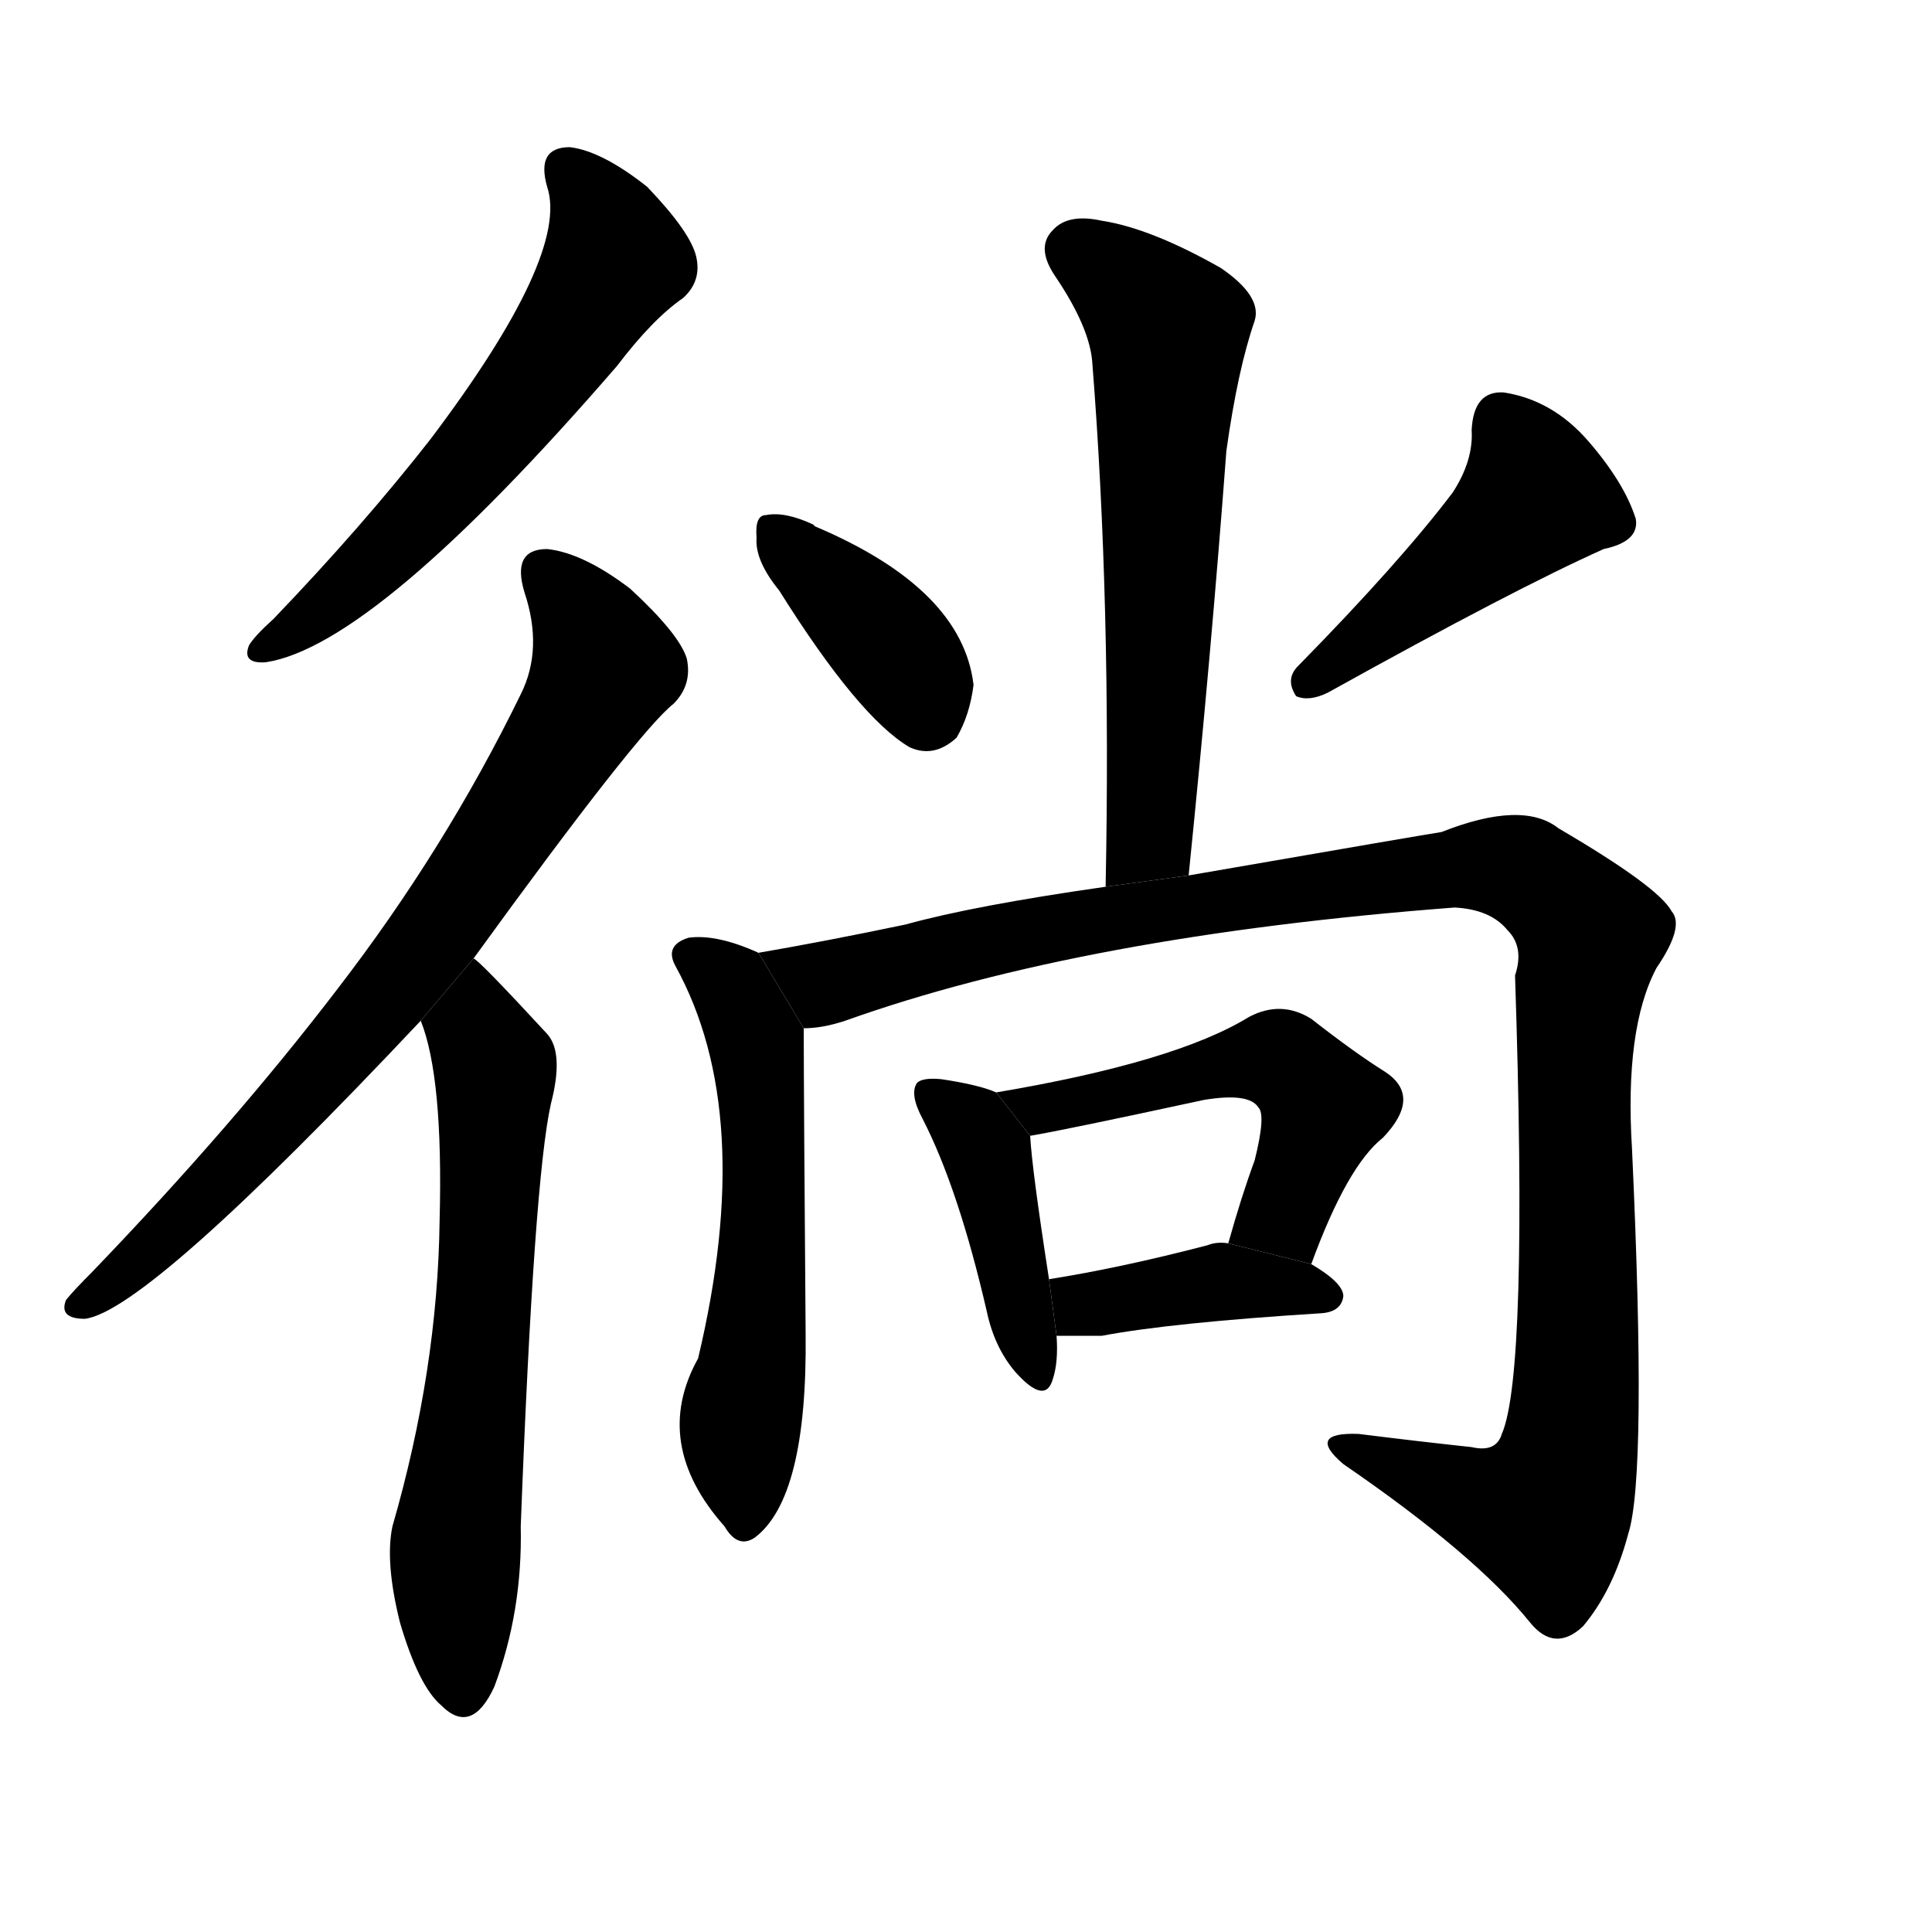 <!-- u5f9c_chang2_walking_and_fro_lingering -->
<!-- 5F9C -->
<!--  -->
<!--  -->
<svg viewBox="0 0 1024 1024">
  <g transform="scale(1, -1) translate(0, -900)">
    <path d="M 290 801 Q 302 765 228 667 Q 192 621 145 572 Q 135 563 132 558 Q 128 548 141 549 Q 199 558 327 706 Q 346 731 362 742 Q 372 751 369 764 Q 366 777 343 801 Q 319 820 302 822 Q 284 822 290 801 Z"></path>
    <path d="M 251 392 Q 338 512 357 527 Q 367 537 364 551 Q 360 564 334 588 Q 309 607 290 609 Q 271 609 278 586 Q 288 556 276 532 Q 236 450 179 376 Q 124 304 49 226 Q 39 216 35 211 Q 31 201 45 201 Q 78 205 223 359 L 251 392 Z"></path>
    <path d="M 223 359 Q 235 329 233 253 Q 232 174 208 91 Q 204 72 212 40 Q 222 6 234 -4 Q 250 -20 262 6 Q 277 46 276 91 Q 283 275 292 315 Q 299 342 290 352 Q 254 391 251 392 L 223 359 Z"></path>
    <path d="M 630 436 Q 642 554 650 661 Q 656 704 665 730 Q 669 743 647 758 Q 610 779 584 783 Q 566 787 558 778 Q 549 769 559 754 Q 578 726 579 707 Q 589 580 586 430 L 630 436 Z"></path>
    <path d="M 413 587 Q 455 520 482 504 Q 495 498 507 509 Q 514 521 516 537 Q 510 588 432 621 L 431 622 Q 416 629 406 627 Q 400 627 401 615 Q 400 603 413 587 Z"></path>
    <path d="M 770 639 Q 742 602 688 547 Q 681 540 687 531 Q 694 528 704 533 Q 803 588 850 609 Q 869 613 867 625 Q 861 644 842 666 Q 823 688 797 692 Q 781 693 780 672 Q 781 656 770 639 Z"></path>
    <path d="M 402 395 Q 380 405 365 403 Q 352 399 358 388 Q 401 310 370 180 Q 345 135 384 91 Q 391 79 400 85 Q 428 106 427 193 Q 426 322 426 355 L 402 395 Z"></path>
    <path d="M 426 355 Q 436 355 448 359 Q 574 404 771 419 Q 790 418 799 407 Q 808 398 803 383 Q 810 172 796 140 Q 793 130 780 133 Q 752 136 720 140 Q 692 141 712 124 Q 782 76 811 40 Q 824 24 839 38 Q 855 57 863 87 Q 873 118 865 291 Q 861 355 878 387 Q 893 409 886 417 Q 879 430 826 461 Q 807 476 764 459 Q 757 458 630 436 L 586 430 Q 516 420 480 410 Q 437 401 402 395 L 426 355 Z"></path>
    <path d="M 528 321 Q 519 325 499 328 Q 489 329 486 326 Q 482 320 489 307 Q 508 270 523 205 Q 527 186 538 173 Q 554 155 558 169 Q 561 178 560 192 L 556 222 Q 547 280 546 298 L 528 321 Z"></path>
    <path d="M 695 230 Q 714 282 733 297 Q 754 319 734 332 Q 718 342 695 360 Q 679 370 662 361 Q 623 337 528 321 L 546 298 Q 564 301 638 317 Q 662 321 667 313 Q 671 309 665 285 Q 658 266 651 241 L 695 230 Z"></path>
    <path d="M 560 192 Q 572 192 584 192 Q 621 199 701 204 Q 711 205 712 213 Q 712 220 695 230 L 651 241 Q 645 242 640 240 Q 594 228 556 222 L 560 192 Z"></path>
  </g>
</svg>

